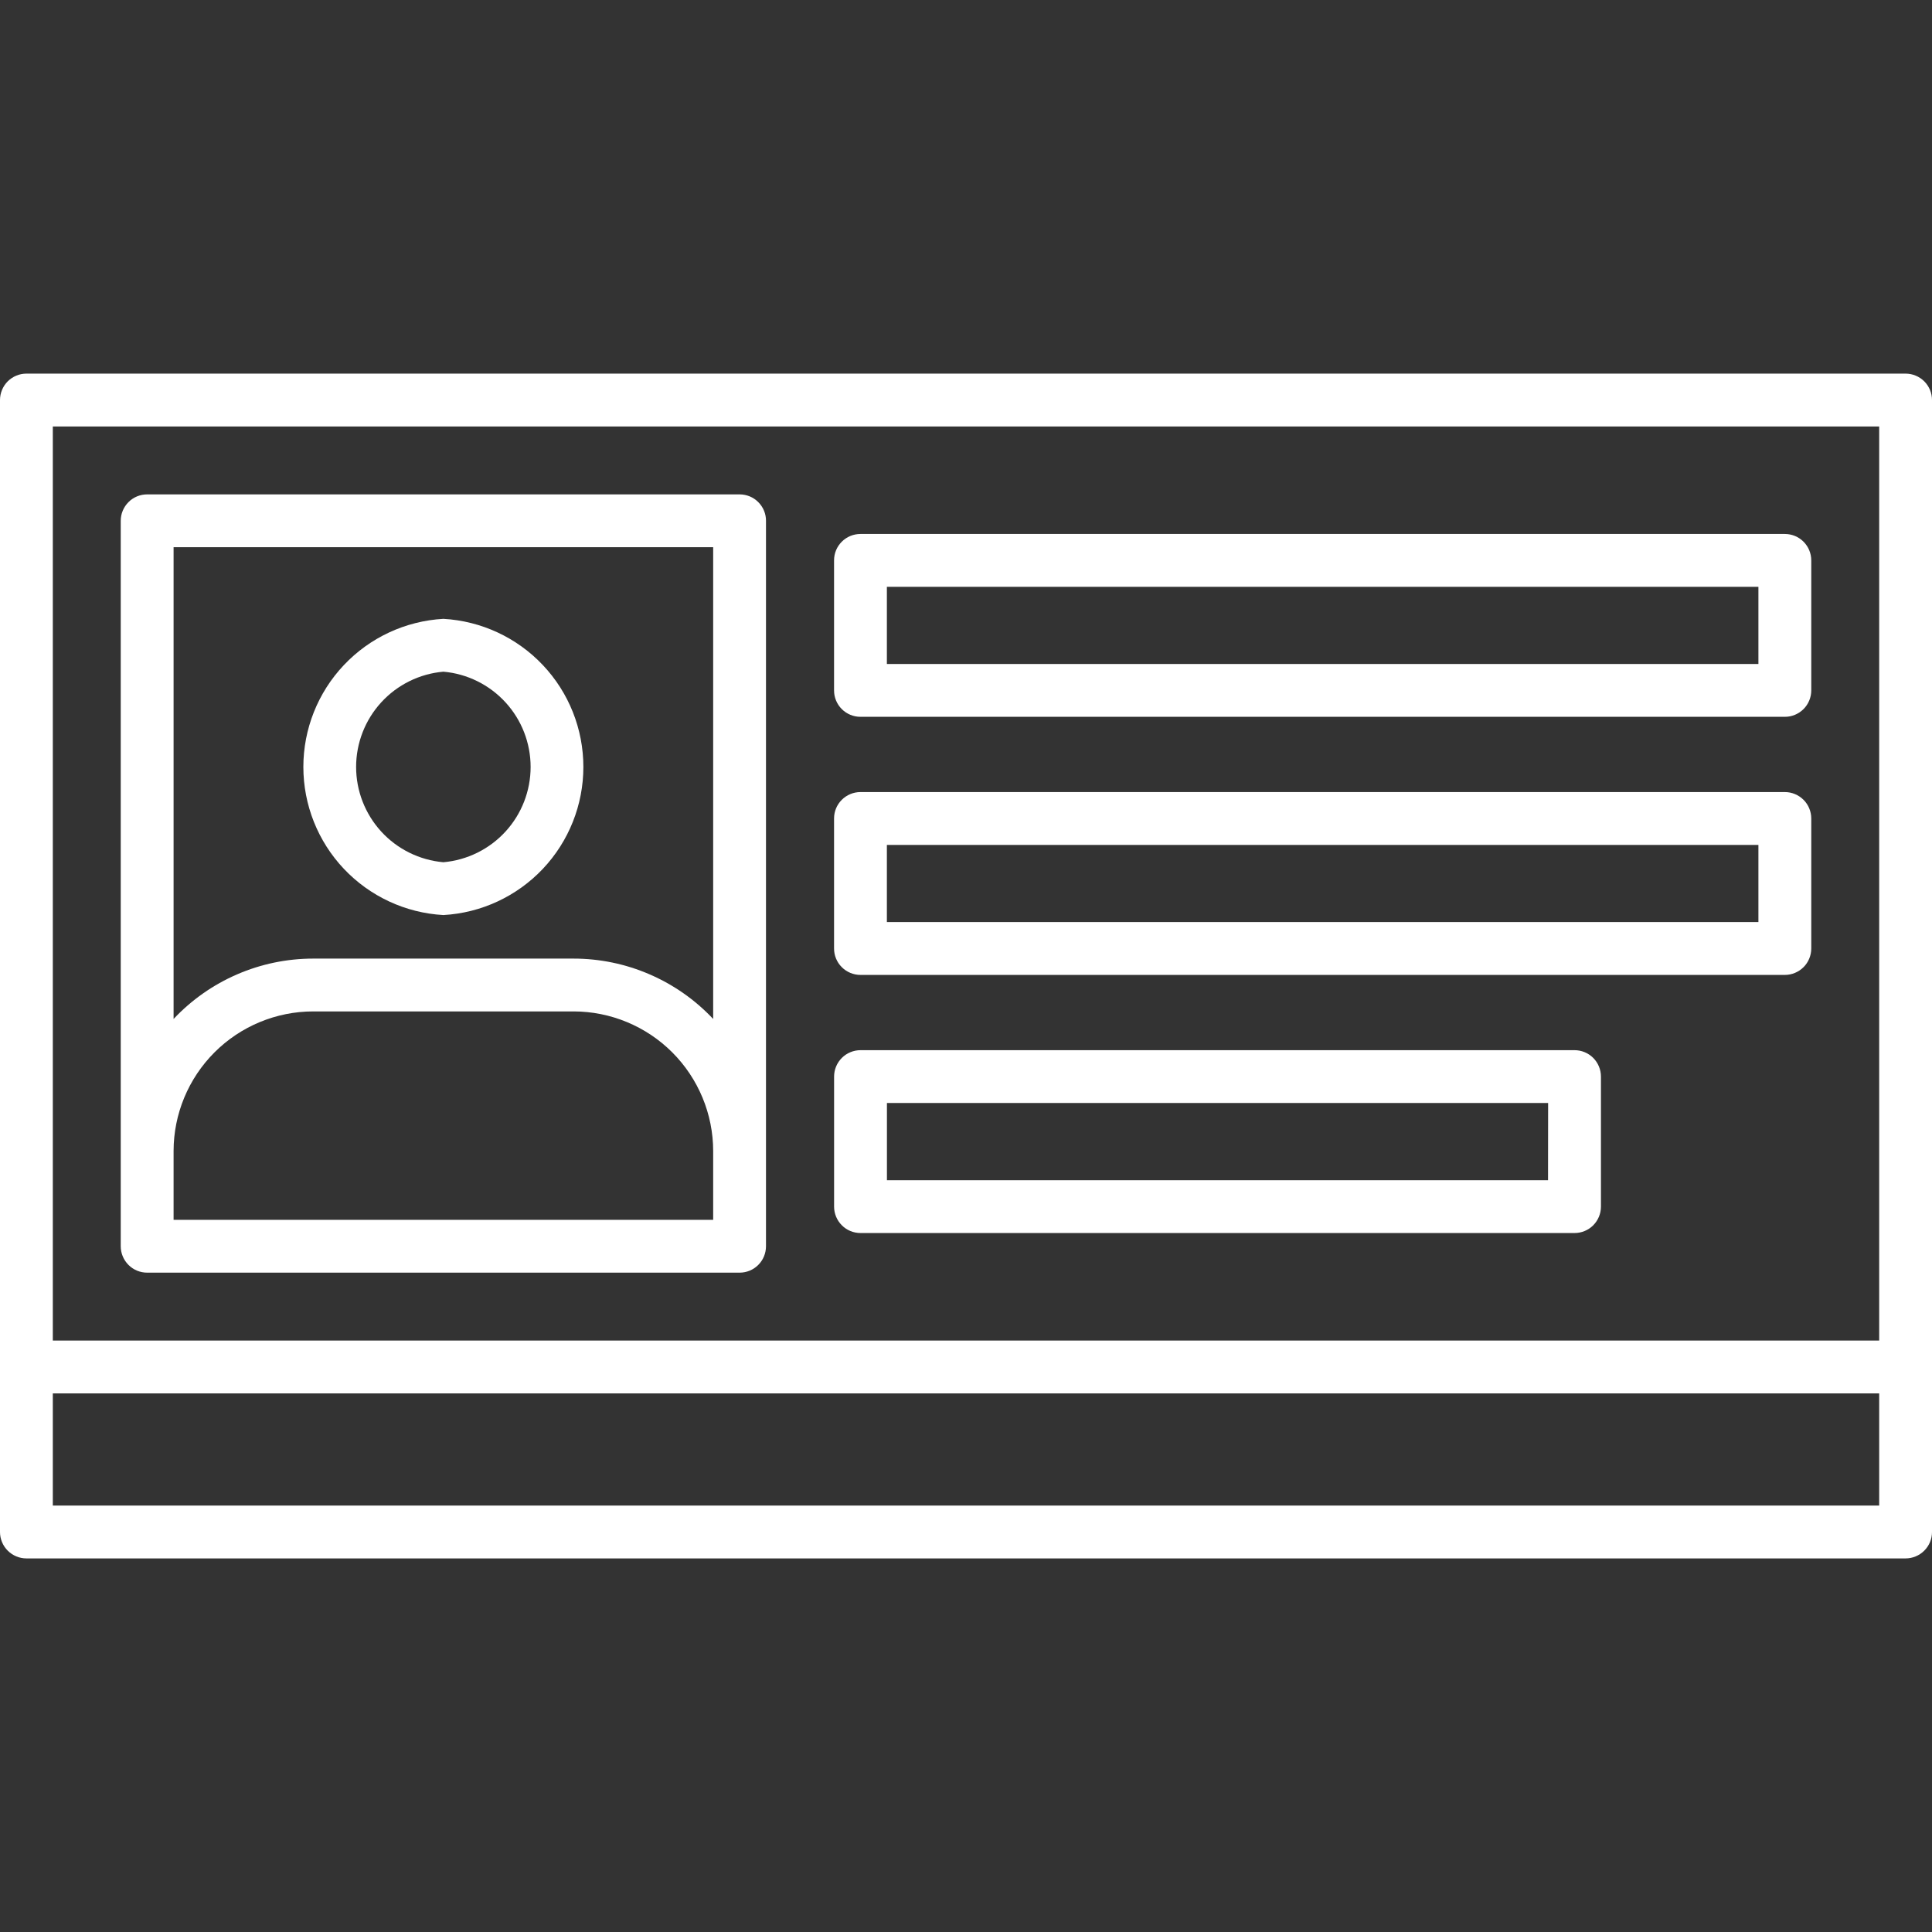 <svg width="65" height="65" viewBox="0 0 65 65" fill="none" xmlns="http://www.w3.org/2000/svg">
<rect x="0" y="0" width="65" height="65" fill="#333333" stroke="none"/>
<path d="M64.111 12.57H0.889C0.772 12.57 0.656 12.593 0.549 12.638C0.441 12.682 0.343 12.748 0.26 12.83C0.178 12.913 0.112 13.011 0.068 13.119C0.023 13.227 -6.66096e-05 13.342 1.45269e-07 13.459V51.542C-6.66096e-05 51.659 0.023 51.774 0.068 51.882C0.112 51.99 0.178 52.088 0.26 52.17C0.343 52.253 0.441 52.318 0.549 52.363C0.656 52.408 0.772 52.431 0.889 52.431H64.111C64.228 52.431 64.344 52.408 64.451 52.363C64.559 52.318 64.657 52.253 64.74 52.17C64.822 52.088 64.888 51.99 64.933 51.882C64.977 51.774 65 51.659 65 51.542V13.459C65 13.342 64.977 13.227 64.933 13.119C64.888 13.011 64.822 12.913 64.74 12.83C64.657 12.748 64.559 12.682 64.451 12.638C64.344 12.593 64.228 12.57 64.111 12.57ZM1.777 14.348H63.223V45.102H1.777V14.348ZM63.223 50.653H1.777V46.88H63.223V50.653Z" fill="white"/>
<path d="M24.883 16.633H4.951C4.834 16.633 4.719 16.656 4.611 16.7C4.503 16.745 4.405 16.81 4.323 16.893C4.24 16.976 4.175 17.073 4.13 17.181C4.085 17.289 4.062 17.405 4.062 17.521V41.928C4.062 42.164 4.156 42.39 4.323 42.557C4.489 42.724 4.715 42.817 4.951 42.817H24.883C25.119 42.817 25.345 42.724 25.511 42.557C25.678 42.39 25.771 42.164 25.771 41.928V17.521C25.772 17.405 25.749 17.289 25.704 17.181C25.659 17.073 25.594 16.976 25.511 16.893C25.429 16.81 25.331 16.745 25.223 16.7C25.115 16.656 25 16.633 24.883 16.633ZM23.994 41.04H5.84V38.725C5.841 37.48 6.337 36.286 7.217 35.405C8.098 34.525 9.292 34.029 10.537 34.028H19.297C20.542 34.029 21.736 34.525 22.617 35.405C23.497 36.286 23.993 37.48 23.994 38.725V41.04ZM19.297 32.251H10.537C9.657 32.251 8.786 32.431 7.978 32.781C7.171 33.13 6.443 33.641 5.84 34.282V18.41H23.994V34.282C23.391 33.641 22.663 33.13 21.855 32.781C21.048 32.431 20.177 32.251 19.297 32.251Z" fill="white"/>
<path d="M60.049 17.965H28.949C28.832 17.965 28.717 17.988 28.609 18.032C28.501 18.077 28.403 18.142 28.321 18.225C28.238 18.308 28.173 18.405 28.128 18.513C28.083 18.621 28.061 18.737 28.061 18.854V23.228C28.061 23.345 28.083 23.46 28.128 23.568C28.173 23.676 28.238 23.774 28.321 23.856C28.403 23.939 28.501 24.004 28.609 24.049C28.717 24.094 28.832 24.117 28.949 24.116H60.049C60.166 24.117 60.282 24.094 60.389 24.049C60.497 24.004 60.595 23.939 60.678 23.856C60.76 23.774 60.826 23.676 60.87 23.568C60.915 23.46 60.938 23.345 60.938 23.228V18.854C60.938 18.737 60.915 18.621 60.87 18.513C60.826 18.405 60.76 18.308 60.678 18.225C60.595 18.142 60.497 18.077 60.389 18.032C60.282 17.988 60.166 17.965 60.049 17.965ZM59.16 22.339H29.838V19.742H59.16V22.339Z" fill="white"/>
<path d="M60.049 26.648H28.949C28.832 26.648 28.717 26.671 28.609 26.716C28.501 26.761 28.403 26.826 28.321 26.909C28.238 26.991 28.173 27.089 28.128 27.197C28.083 27.305 28.061 27.42 28.061 27.537V31.911C28.061 32.028 28.083 32.143 28.128 32.251C28.173 32.359 28.238 32.457 28.321 32.539C28.403 32.622 28.501 32.687 28.609 32.732C28.717 32.777 28.832 32.8 28.949 32.8H60.049C60.166 32.8 60.282 32.777 60.389 32.732C60.497 32.687 60.595 32.622 60.678 32.539C60.76 32.457 60.826 32.359 60.87 32.251C60.915 32.143 60.938 32.028 60.938 31.911V27.537C60.938 27.42 60.915 27.305 60.87 27.197C60.826 27.089 60.76 26.991 60.678 26.909C60.595 26.826 60.497 26.761 60.389 26.716C60.282 26.671 60.166 26.648 60.049 26.648ZM59.16 31.022H29.838V28.426H59.16V31.022Z" fill="white"/>
<path d="M52.971 35.332H28.951C28.834 35.332 28.719 35.355 28.611 35.4C28.503 35.444 28.405 35.51 28.323 35.592C28.24 35.675 28.175 35.773 28.13 35.88C28.085 35.988 28.062 36.104 28.062 36.221V40.596C28.062 40.831 28.156 41.057 28.323 41.224C28.489 41.391 28.715 41.484 28.951 41.484H52.973C53.209 41.484 53.435 41.391 53.602 41.224C53.768 41.057 53.862 40.831 53.862 40.596V36.221C53.862 36.104 53.839 35.988 53.794 35.88C53.749 35.772 53.684 35.674 53.601 35.591C53.518 35.509 53.42 35.443 53.312 35.399C53.203 35.354 53.088 35.332 52.971 35.332ZM52.082 39.707H29.84V37.109H52.085L52.082 39.707Z" fill="white"/>
<path d="M14.917 20.82C13.643 20.892 12.446 21.448 11.57 22.375C10.694 23.301 10.206 24.528 10.206 25.803C10.206 27.078 10.694 28.305 11.57 29.232C12.446 30.158 13.643 30.715 14.917 30.786C16.19 30.715 17.387 30.158 18.263 29.232C19.139 28.305 19.627 27.078 19.627 25.803C19.627 24.528 19.139 23.301 18.263 22.375C17.387 21.448 16.19 20.892 14.917 20.82ZM14.917 29.009C14.115 28.938 13.369 28.57 12.826 27.977C12.283 27.383 11.981 26.608 11.981 25.803C11.981 24.999 12.283 24.223 12.826 23.63C13.369 23.037 14.115 22.668 14.917 22.598C15.718 22.668 16.464 23.037 17.007 23.63C17.551 24.223 17.852 24.999 17.852 25.803C17.852 26.608 17.551 27.383 17.007 27.977C16.464 28.57 15.718 28.938 14.917 29.009Z" fill="white"/>
</svg>
